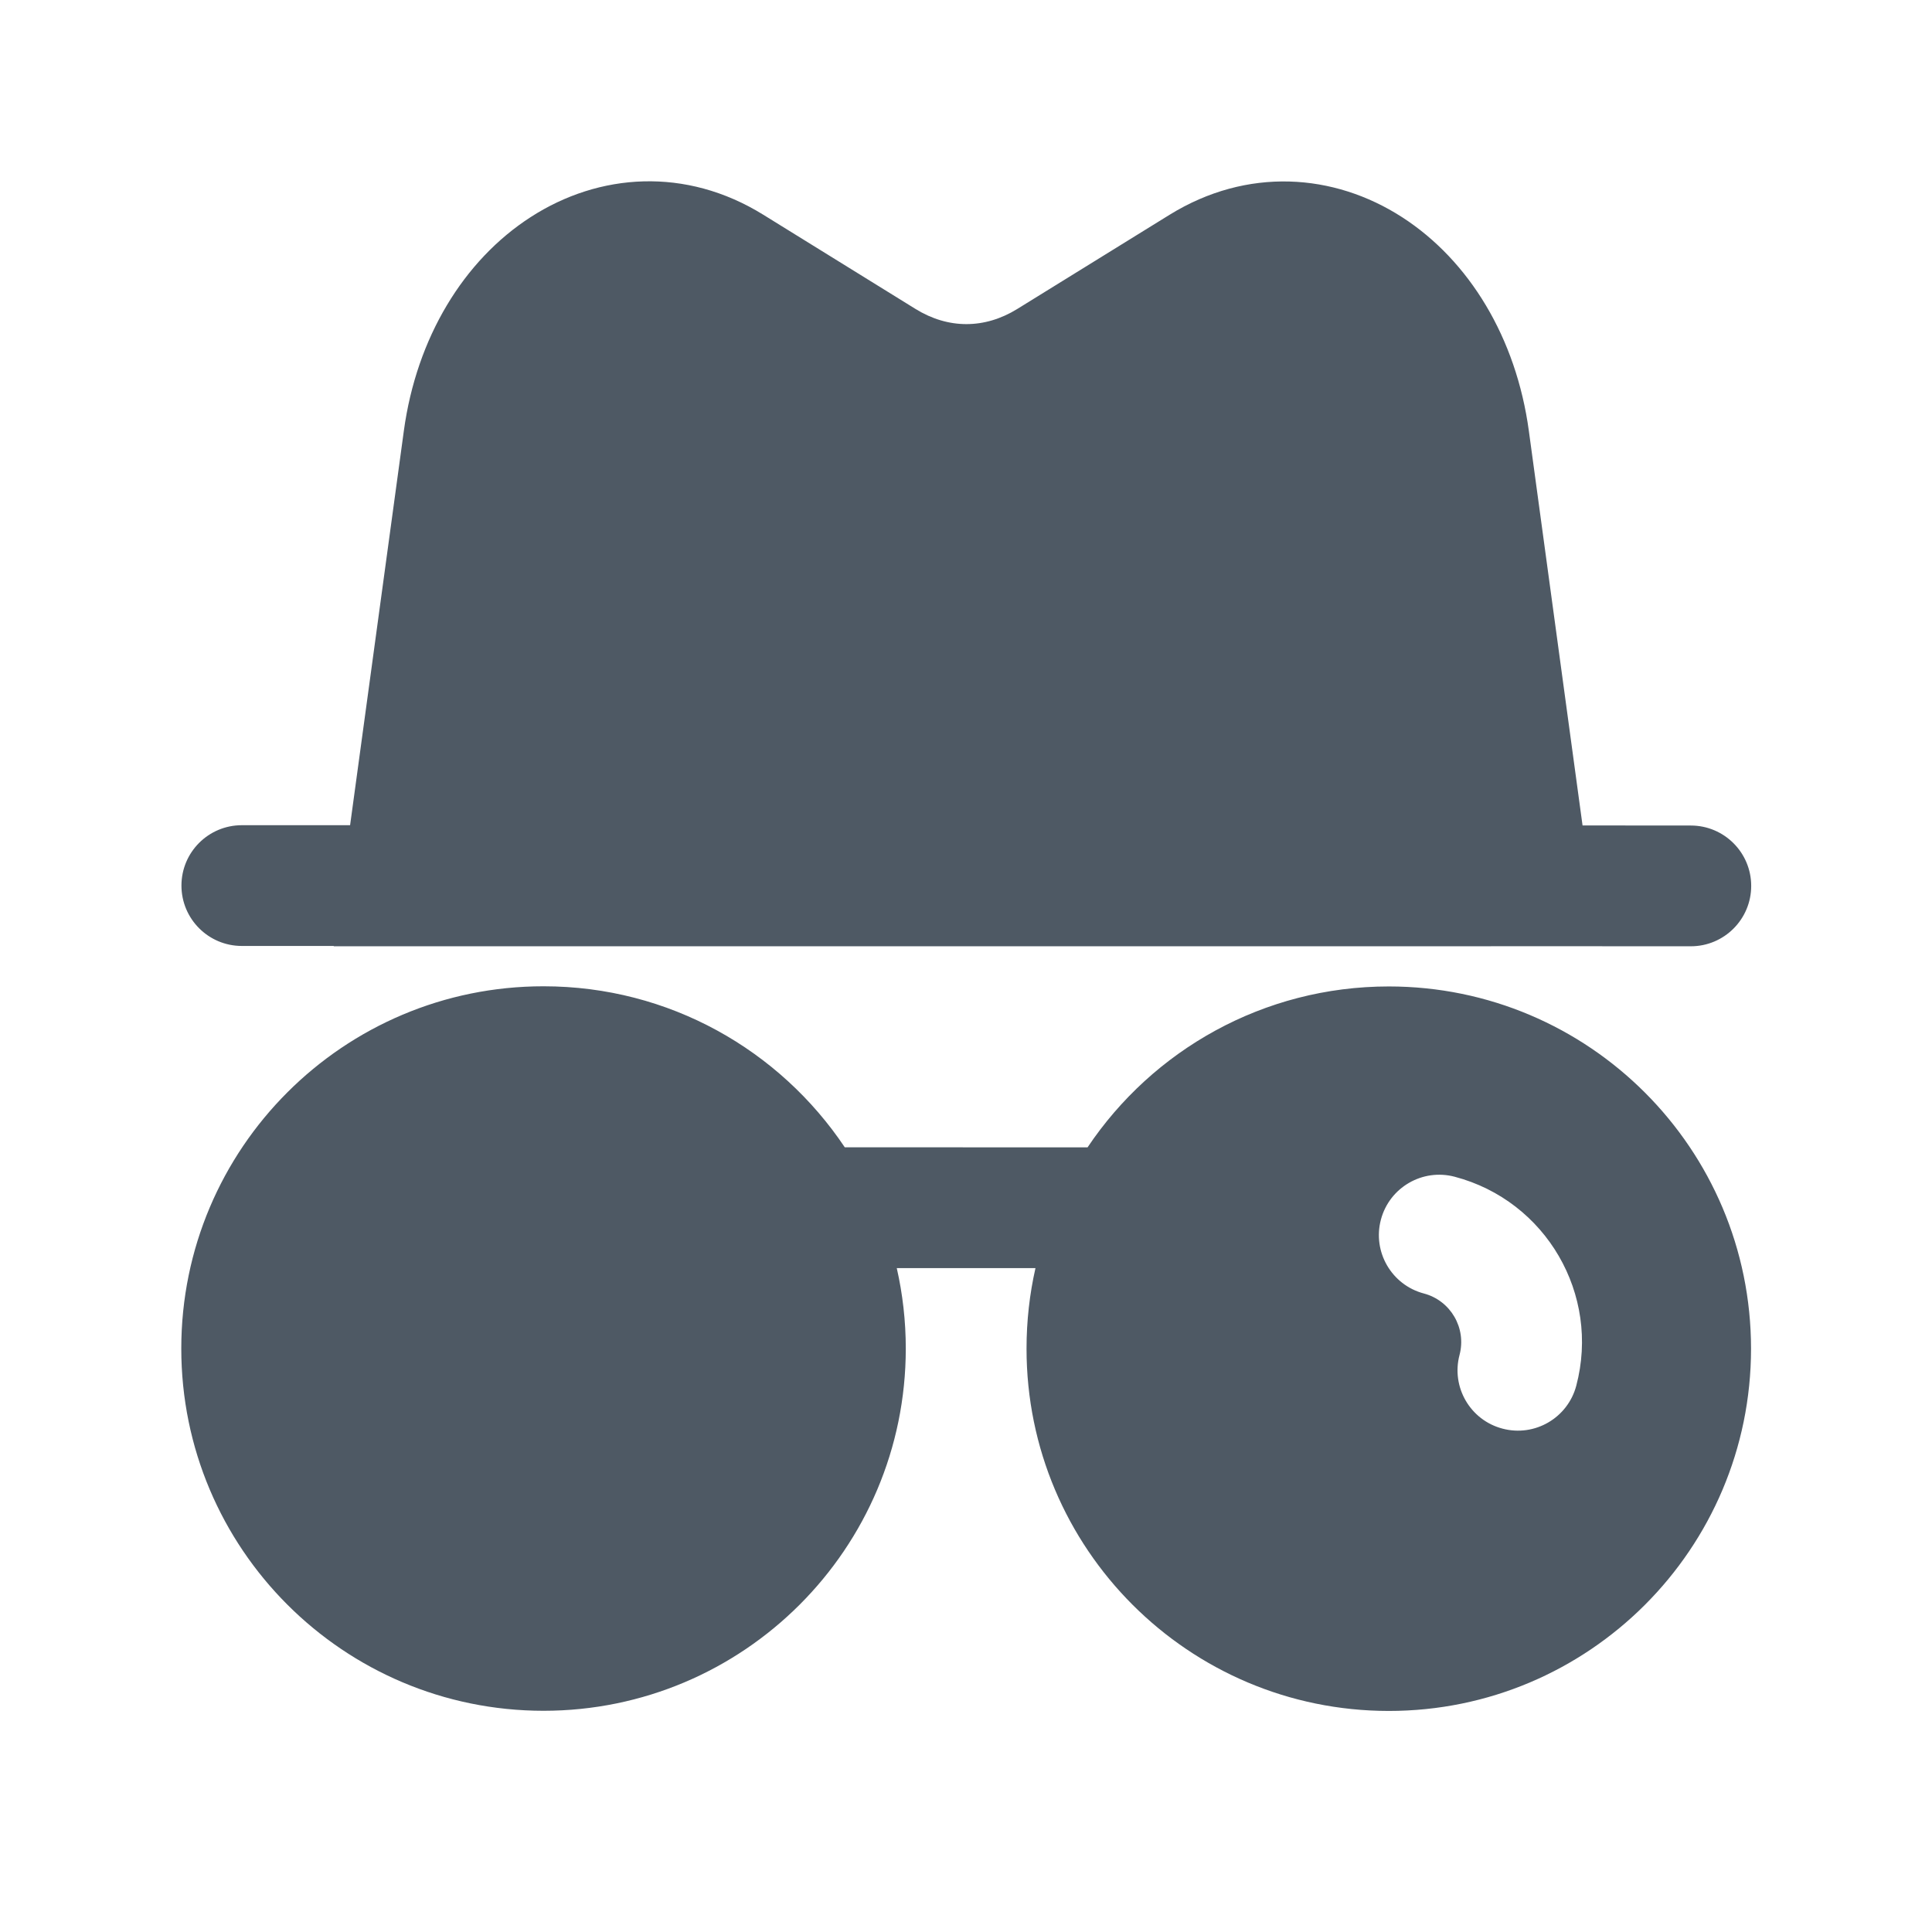 <svg width="24" height="24" viewBox="0 0 24 24" fill="none" xmlns="http://www.w3.org/2000/svg">
<path fill-rule="evenodd" clip-rule="evenodd" d="M6.753 12.252C4.268 12.251 2.252 14.265 2.252 16.751C2.251 19.236 4.266 21.251 6.751 21.252C9.236 21.252 11.251 19.238 11.252 16.753C11.252 16.409 11.213 16.074 11.14 15.753L12.863 15.753C12.79 16.075 12.752 16.409 12.752 16.753C12.751 19.238 14.766 21.253 17.251 21.254C19.736 21.255 21.751 19.24 21.752 16.755C21.752 14.27 19.738 12.255 17.253 12.254C15.693 12.254 14.318 13.047 13.51 14.253L10.494 14.252C9.687 13.046 8.313 12.252 6.753 12.252ZM17.154 15.151C17.26 14.751 17.67 14.512 18.071 14.618C19.205 14.917 19.881 16.08 19.581 17.214C19.475 17.614 19.065 17.853 18.665 17.747C18.264 17.642 18.025 17.231 18.131 16.831C18.219 16.497 18.02 16.156 17.687 16.068C17.287 15.962 17.048 15.551 17.154 15.151Z" fill="#4E5964"/>
<path d="M4.349 10.251L3.004 10.251C2.59 10.251 2.254 10.586 2.254 11.001C2.254 11.415 2.59 11.751 3.004 11.751L4.146 11.751L4.146 11.755L18.506 11.755C18.518 11.755 18.529 11.755 18.541 11.754L21.004 11.755C21.418 11.755 21.754 11.419 21.754 11.005C21.754 10.591 21.418 10.255 21.004 10.255L19.659 10.254L18.992 5.353C18.835 4.198 18.252 3.237 17.419 2.699C16.569 2.15 15.491 2.074 14.529 2.668L12.637 3.838C12.231 4.089 11.779 4.089 11.373 3.838L9.481 2.667C8.52 2.072 7.442 2.148 6.592 2.697C5.759 3.234 5.175 4.195 5.017 5.35L4.349 10.251Z" fill="#4E5964"/>
</svg>
